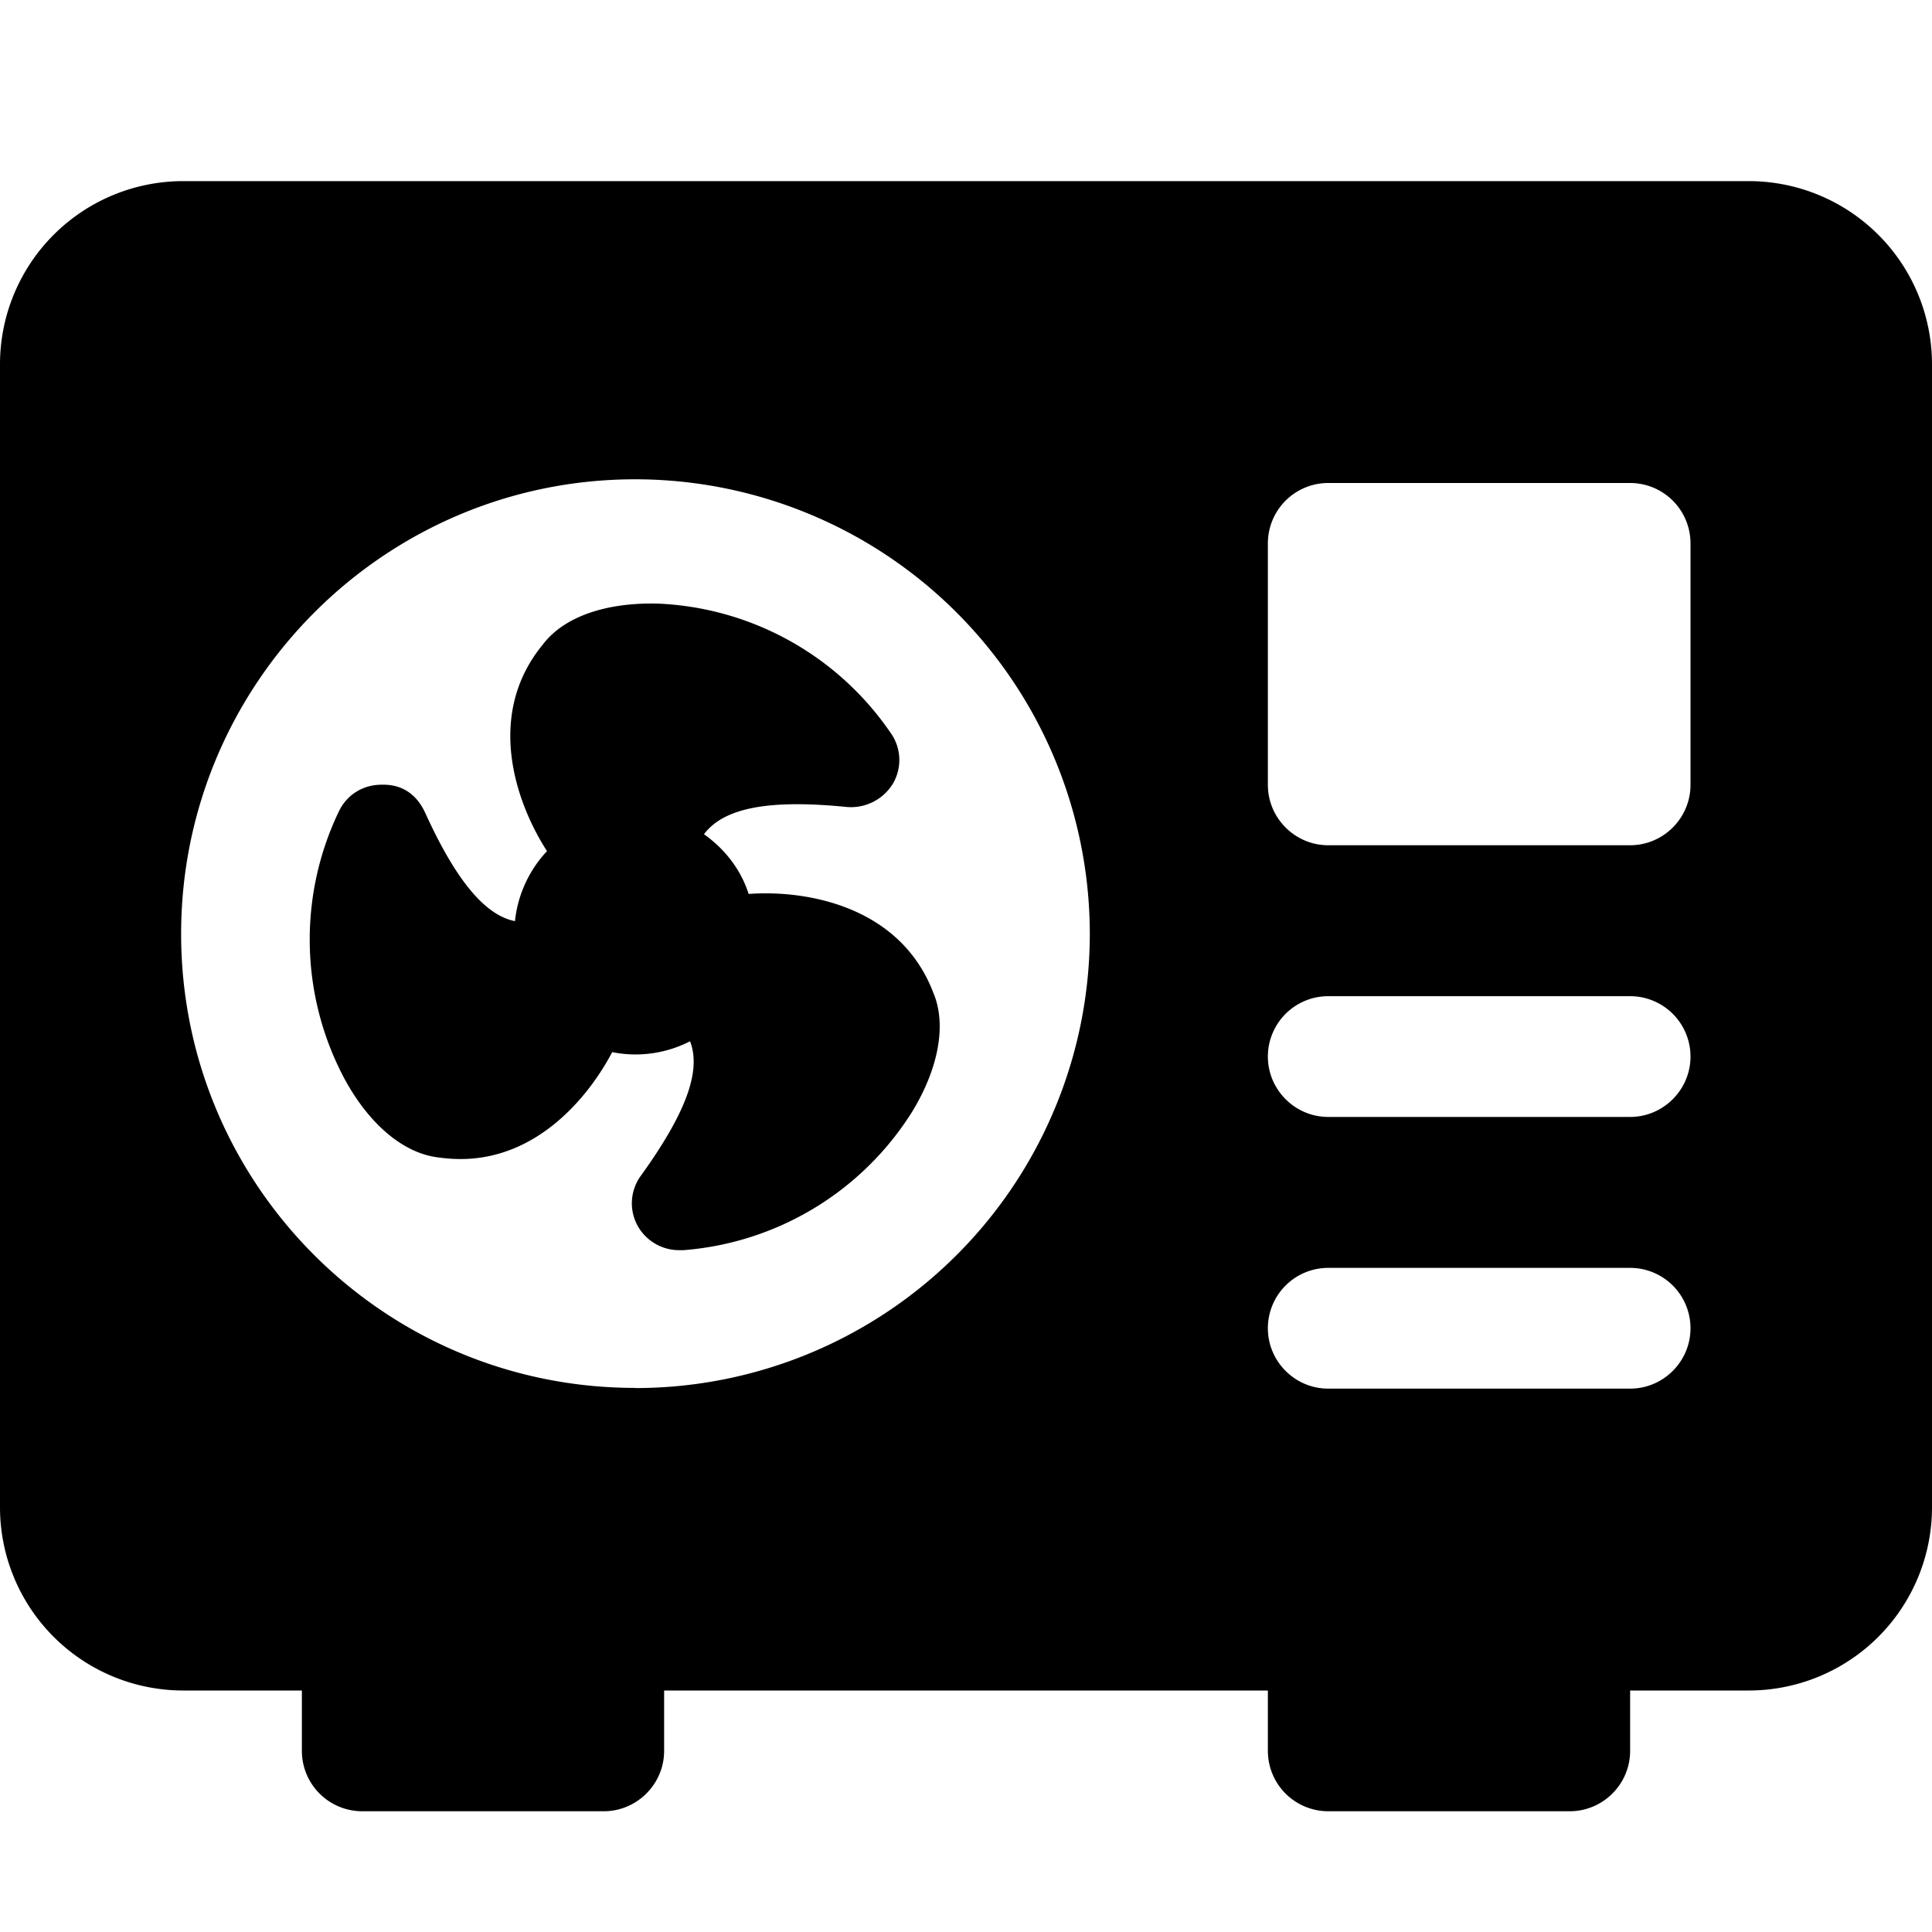 <svg xmlns="http://www.w3.org/2000/svg" width="24" height="24" fill="none" viewBox="0 0 24 24"><path fill="currentColor" fill-rule="evenodd" d="M2.273 2.25h19.455A2.276 2.276 0 0 1 24 4.523v14.205A2.276 2.276 0 0 1 21.727 21H20.25v.75c0 .413-.337.75-.75.75h-3a.75.75 0 0 1-.75-.75V21h-7.5v.75c0 .413-.338.75-.75.75h-3a.75.75 0 0 1-.75-.75V21H2.273A2.276 2.276 0 0 1 0 18.727V4.523A2.276 2.276 0 0 1 2.273 2.25M16.5 13.875h3.75c.413 0 .75-.338.75-.75a.75.75 0 0 0-.75-.75H16.5a.75.75 0 0 0-.75.75c0 .412.337.75.75.75m3.75 3.375c.413 0 .75-.337.75-.75a.75.75 0 0 0-.75-.75H16.5a.75.75 0 0 0-.75.75c0 .413.337.75.75.75zM16.5 10.5h3.75c.413 0 .75-.338.75-.75v-3a.75.75 0 0 0-.75-.75H16.5a.75.75 0 0 0-.75.75v3c0 .412.337.75.75.75m-8.61 6.743a5.645 5.645 0 0 0 5.648-5.64A5.65 5.65 0 0 0 7.89 5.954c-3.112 0-5.64 2.535-5.64 5.647s2.52 5.64 5.64 5.64m-1.493-5.798a1.5 1.5 0 0 1 .398-.87c-.383-.593-.773-1.688-.053-2.565.255-.338.765-.525 1.425-.51a3.69 3.69 0 0 1 2.896 1.605.58.58 0 0 1 .03.63.61.61 0 0 1-.57.292c-.968-.097-1.53.008-1.778.338.255.18.457.435.555.742.705-.052 1.882.143 2.295 1.23.165.39.067.938-.27 1.485a3.69 3.69 0 0 1-2.835 1.71h-.053a.59.59 0 0 1-.51-.292.58.58 0 0 1 .038-.638c.555-.772.75-1.297.607-1.665a1.48 1.48 0 0 1-.967.135c-.3.57-.938 1.328-1.883 1.328q-.144 0-.3-.023c-.42-.06-.84-.412-1.147-.982a3.68 3.68 0 0 1-.068-3.308c.098-.21.3-.337.533-.337.27-.008.442.135.54.345.382.84.742 1.275 1.117 1.35" clip-rule="evenodd"/></svg>